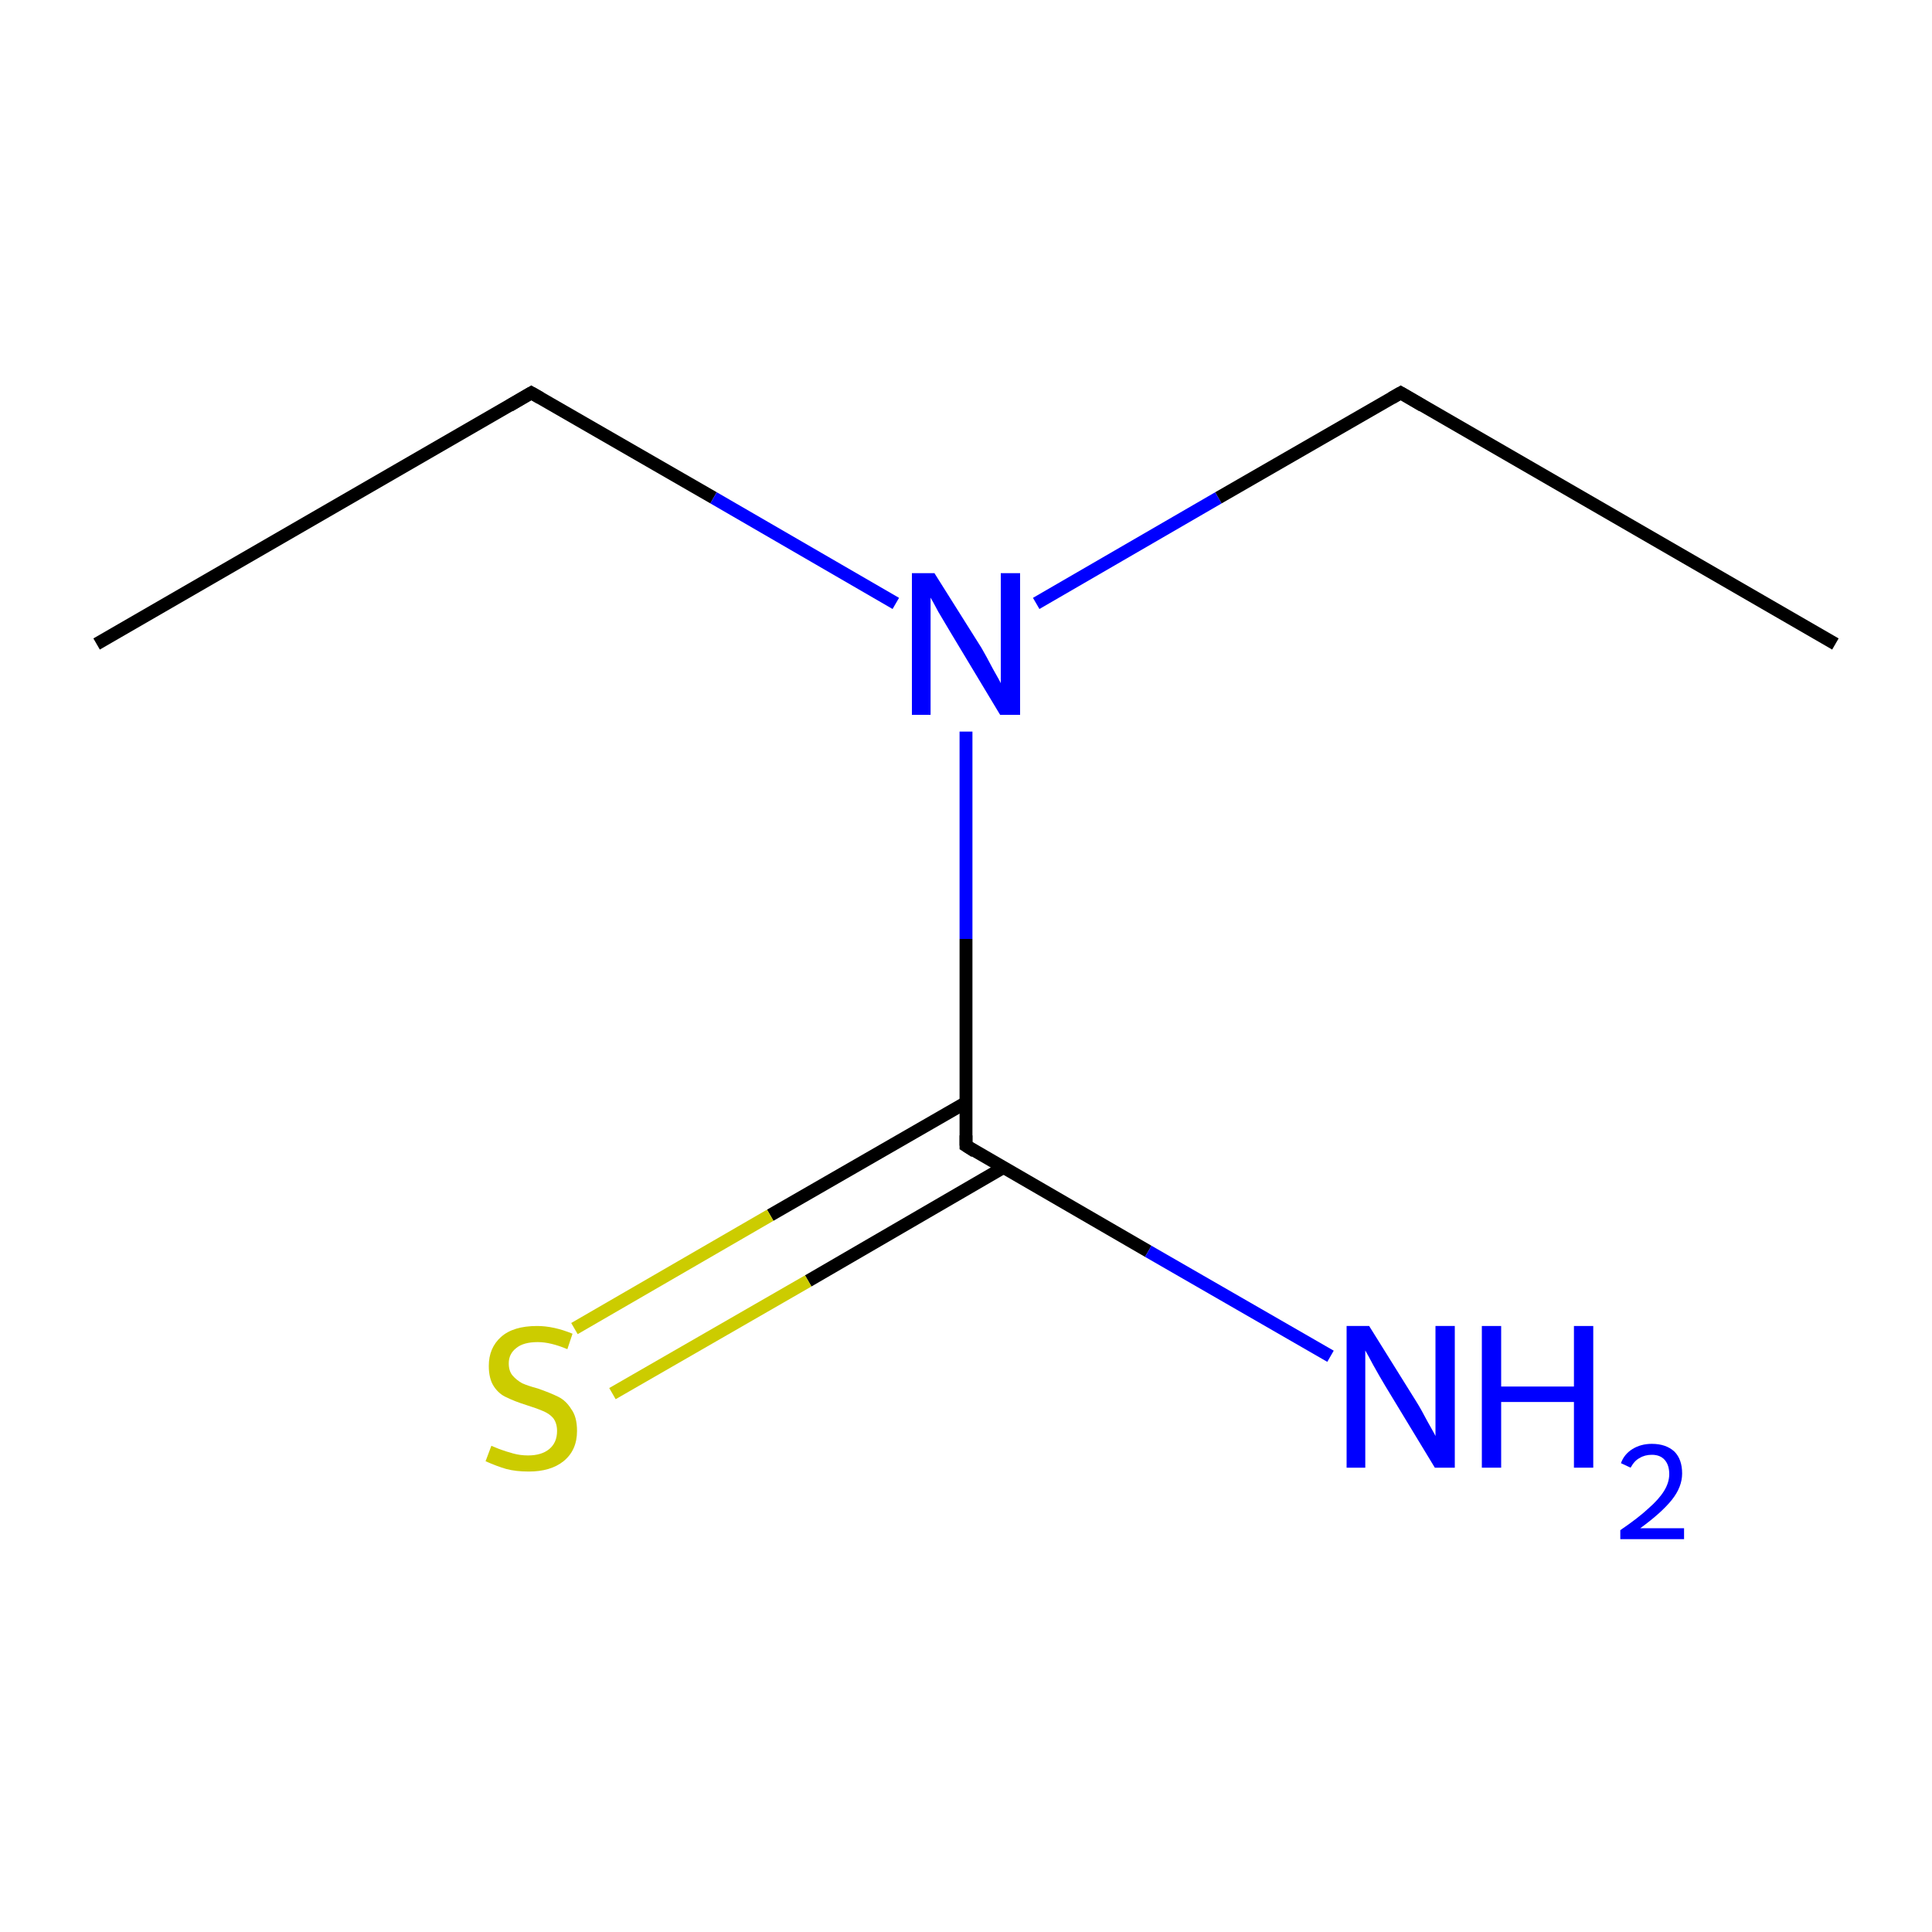 <?xml version='1.0' encoding='iso-8859-1'?>
<svg version='1.1' baseProfile='full'
              xmlns='http://www.w3.org/2000/svg'
                      xmlns:rdkit='http://www.rdkit.org/xml'
                      xmlns:xlink='http://www.w3.org/1999/xlink'
                  xml:space='preserve'
width='300px' height='300px' viewBox='0 0 300 300'>
<!-- END OF HEADER -->
<rect style='opacity:1.0;fill:#FFFFFF;stroke:none' width='300.0' height='300.0' x='0.0' y='0.0'> </rect>
<path class='bond-0 atom-0 atom-1' d='M 15.0,100.0 L 82.5,61.0' style='fill:none;fill-rule:evenodd;stroke:#000000;stroke-width:2.0px;stroke-linecap:butt;stroke-linejoin:miter;stroke-opacity:1' />
<path class='bond-1 atom-1 atom-2' d='M 82.5,61.0 L 110.8,77.3' style='fill:none;fill-rule:evenodd;stroke:#000000;stroke-width:2.0px;stroke-linecap:butt;stroke-linejoin:miter;stroke-opacity:1' />
<path class='bond-1 atom-1 atom-2' d='M 110.8,77.3 L 139.1,93.7' style='fill:none;fill-rule:evenodd;stroke:#0000FF;stroke-width:2.0px;stroke-linecap:butt;stroke-linejoin:miter;stroke-opacity:1' />
<path class='bond-2 atom-2 atom-3' d='M 160.9,93.7 L 189.2,77.3' style='fill:none;fill-rule:evenodd;stroke:#0000FF;stroke-width:2.0px;stroke-linecap:butt;stroke-linejoin:miter;stroke-opacity:1' />
<path class='bond-2 atom-2 atom-3' d='M 189.2,77.3 L 217.5,61.0' style='fill:none;fill-rule:evenodd;stroke:#000000;stroke-width:2.0px;stroke-linecap:butt;stroke-linejoin:miter;stroke-opacity:1' />
<path class='bond-3 atom-3 atom-4' d='M 217.5,61.0 L 285.0,100.0' style='fill:none;fill-rule:evenodd;stroke:#000000;stroke-width:2.0px;stroke-linecap:butt;stroke-linejoin:miter;stroke-opacity:1' />
<path class='bond-4 atom-2 atom-5' d='M 150.0,113.6 L 150.0,145.8' style='fill:none;fill-rule:evenodd;stroke:#0000FF;stroke-width:2.0px;stroke-linecap:butt;stroke-linejoin:miter;stroke-opacity:1' />
<path class='bond-4 atom-2 atom-5' d='M 150.0,145.8 L 150.0,177.9' style='fill:none;fill-rule:evenodd;stroke:#000000;stroke-width:2.0px;stroke-linecap:butt;stroke-linejoin:miter;stroke-opacity:1' />
<path class='bond-5 atom-5 atom-6' d='M 150.0,177.9 L 178.3,194.3' style='fill:none;fill-rule:evenodd;stroke:#000000;stroke-width:2.0px;stroke-linecap:butt;stroke-linejoin:miter;stroke-opacity:1' />
<path class='bond-5 atom-5 atom-6' d='M 178.3,194.3 L 206.6,210.6' style='fill:none;fill-rule:evenodd;stroke:#0000FF;stroke-width:2.0px;stroke-linecap:butt;stroke-linejoin:miter;stroke-opacity:1' />
<path class='bond-6 atom-5 atom-7' d='M 150.0,171.2 L 119.6,188.7' style='fill:none;fill-rule:evenodd;stroke:#000000;stroke-width:2.0px;stroke-linecap:butt;stroke-linejoin:miter;stroke-opacity:1' />
<path class='bond-6 atom-5 atom-7' d='M 119.6,188.7 L 89.2,206.3' style='fill:none;fill-rule:evenodd;stroke:#CCCC00;stroke-width:2.0px;stroke-linecap:butt;stroke-linejoin:miter;stroke-opacity:1' />
<path class='bond-6 atom-5 atom-7' d='M 155.8,181.3 L 125.5,198.9' style='fill:none;fill-rule:evenodd;stroke:#000000;stroke-width:2.0px;stroke-linecap:butt;stroke-linejoin:miter;stroke-opacity:1' />
<path class='bond-6 atom-5 atom-7' d='M 125.5,198.9 L 95.1,216.4' style='fill:none;fill-rule:evenodd;stroke:#CCCC00;stroke-width:2.0px;stroke-linecap:butt;stroke-linejoin:miter;stroke-opacity:1' />
<path d='M 79.1,63.0 L 82.5,61.0 L 83.9,61.8' style='fill:none;stroke:#000000;stroke-width:2.0px;stroke-linecap:butt;stroke-linejoin:miter;stroke-miterlimit:10;stroke-opacity:1;' />
<path d='M 216.1,61.8 L 217.5,61.0 L 220.9,63.0' style='fill:none;stroke:#000000;stroke-width:2.0px;stroke-linecap:butt;stroke-linejoin:miter;stroke-miterlimit:10;stroke-opacity:1;' />
<path d='M 150.0,176.3 L 150.0,177.9 L 151.4,178.8' style='fill:none;stroke:#000000;stroke-width:2.0px;stroke-linecap:butt;stroke-linejoin:miter;stroke-miterlimit:10;stroke-opacity:1;' />
<path class='atom-2' d='M 145.1 89.0
L 152.4 100.6
Q 153.1 101.8, 154.2 103.9
Q 155.4 106.0, 155.4 106.1
L 155.4 89.0
L 158.4 89.0
L 158.4 111.0
L 155.3 111.0
L 147.6 98.2
Q 146.7 96.7, 145.7 95.0
Q 144.8 93.3, 144.5 92.8
L 144.5 111.0
L 141.6 111.0
L 141.6 89.0
L 145.1 89.0
' fill='#0000FF'/>
<path class='atom-6' d='M 212.6 205.9
L 219.9 217.6
Q 220.6 218.7, 221.7 220.8
Q 222.9 222.9, 222.9 223.0
L 222.9 205.9
L 225.9 205.9
L 225.9 227.9
L 222.8 227.9
L 215.1 215.2
Q 214.2 213.7, 213.2 211.9
Q 212.3 210.2, 212.0 209.7
L 212.0 227.9
L 209.1 227.9
L 209.1 205.9
L 212.6 205.9
' fill='#0000FF'/>
<path class='atom-6' d='M 230.1 205.9
L 233.1 205.9
L 233.1 215.3
L 244.4 215.3
L 244.4 205.9
L 247.4 205.9
L 247.4 227.9
L 244.4 227.9
L 244.4 217.7
L 233.1 217.7
L 233.1 227.9
L 230.1 227.9
L 230.1 205.9
' fill='#0000FF'/>
<path class='atom-6' d='M 251.7 227.2
Q 252.2 225.8, 253.5 225.0
Q 254.8 224.2, 256.5 224.2
Q 258.7 224.2, 260.0 225.4
Q 261.2 226.6, 261.2 228.8
Q 261.2 230.9, 259.6 232.9
Q 258.0 234.9, 254.7 237.3
L 261.5 237.3
L 261.5 239.0
L 251.6 239.0
L 251.6 237.6
Q 254.4 235.7, 256.0 234.2
Q 257.6 232.8, 258.4 231.5
Q 259.2 230.2, 259.2 228.9
Q 259.2 227.5, 258.5 226.7
Q 257.8 225.9, 256.5 225.9
Q 255.4 225.9, 254.6 226.4
Q 253.8 226.8, 253.2 227.9
L 251.7 227.2
' fill='#0000FF'/>
<path class='atom-7' d='M 76.3 224.5
Q 76.5 224.6, 77.5 225.0
Q 78.6 225.4, 79.7 225.7
Q 80.8 226.0, 82.0 226.0
Q 84.1 226.0, 85.3 225.0
Q 86.5 224.0, 86.5 222.2
Q 86.5 221.0, 85.9 220.2
Q 85.3 219.5, 84.3 219.1
Q 83.4 218.7, 81.8 218.2
Q 79.9 217.6, 78.7 217.0
Q 77.5 216.5, 76.7 215.3
Q 75.9 214.1, 75.9 212.1
Q 75.9 209.3, 77.8 207.6
Q 79.7 205.9, 83.4 205.9
Q 86.0 205.9, 88.9 207.1
L 88.1 209.5
Q 85.5 208.4, 83.5 208.4
Q 81.3 208.4, 80.2 209.3
Q 79.0 210.2, 79.0 211.7
Q 79.0 212.9, 79.6 213.6
Q 80.2 214.3, 81.1 214.8
Q 82.0 215.2, 83.5 215.6
Q 85.5 216.3, 86.7 216.9
Q 87.9 217.5, 88.7 218.8
Q 89.6 220.0, 89.6 222.2
Q 89.6 225.2, 87.5 226.9
Q 85.5 228.5, 82.1 228.5
Q 80.1 228.5, 78.6 228.1
Q 77.2 227.7, 75.4 226.9
L 76.3 224.5
' fill='#CCCC00'/>
</svg>
